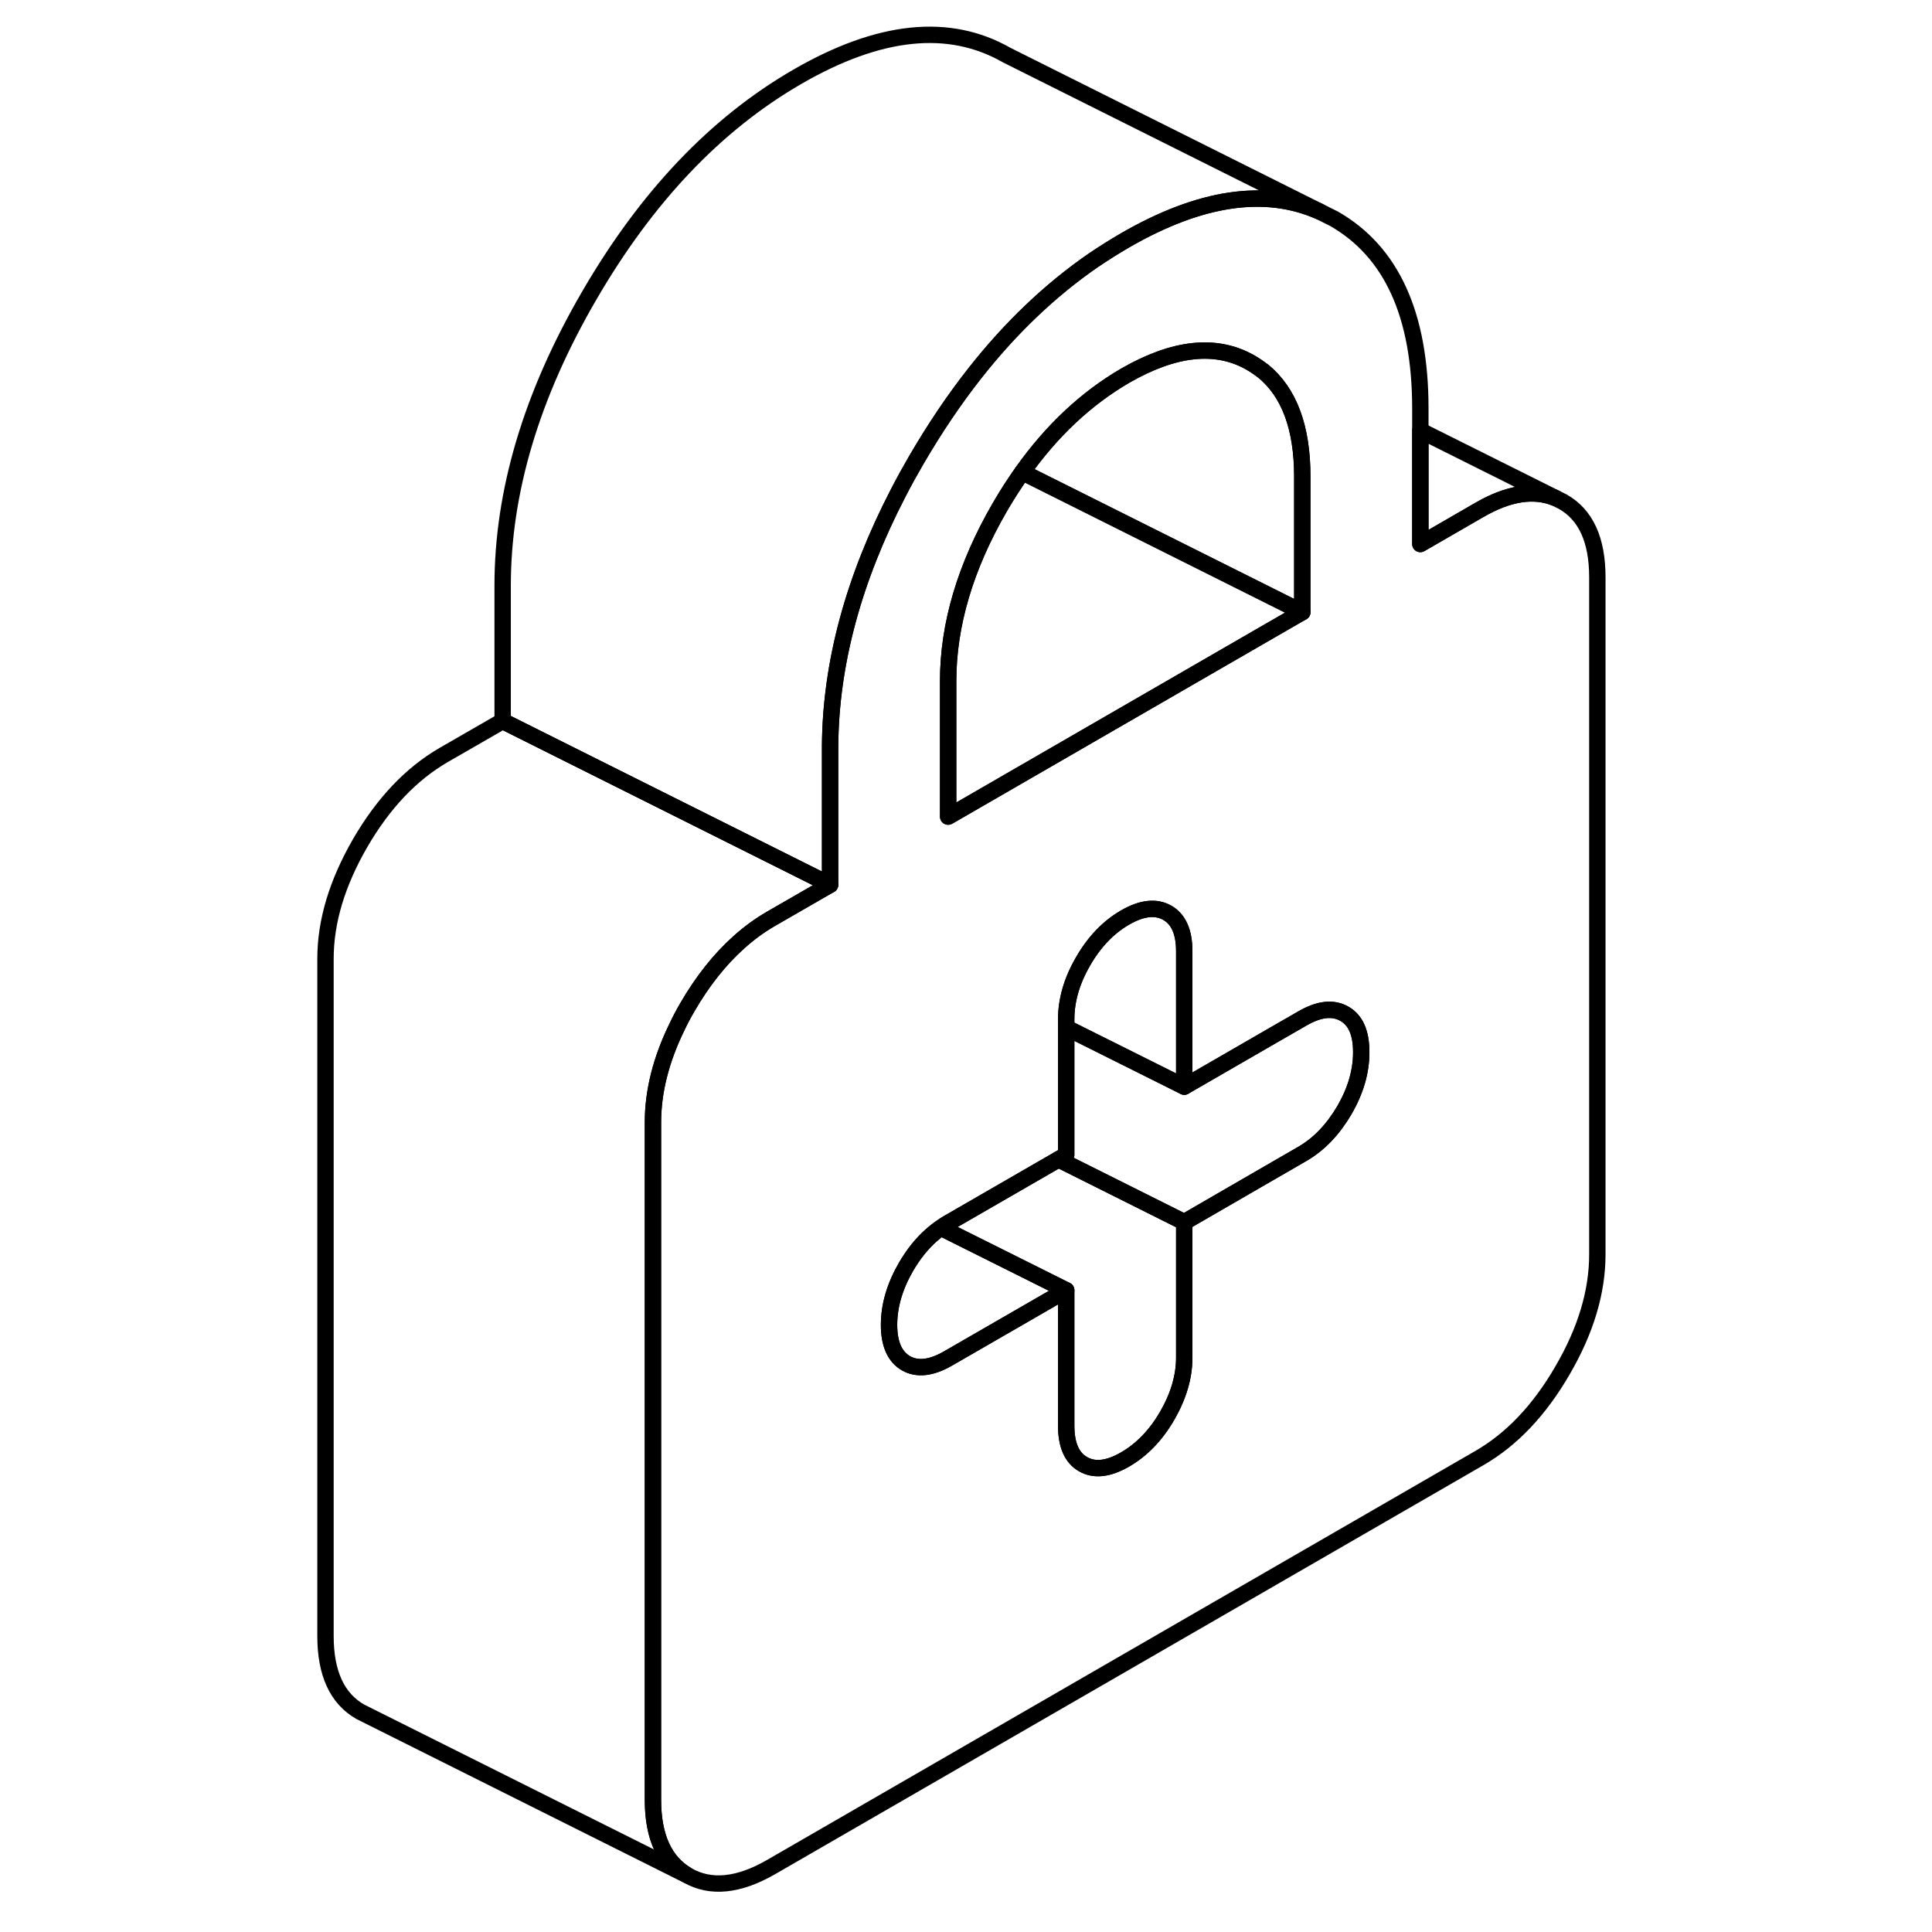 <svg width="48" height="48" viewBox="0 0 83 118" fill="none" xmlns="http://www.w3.org/2000/svg" stroke-width="1px"
     stroke-linecap="round" stroke-linejoin="round">
    <path d="M77.94 30.637L77.5 30.417C76.18 29.877 74.63 30.117 72.85 31.147L69.25 33.227V24.947C69.25 19.227 67.49 15.367 63.97 13.357L63.09 12.917C59.76 11.447 55.8 12.037 51.22 14.677C50.55 15.067 49.9 15.477 49.25 15.917C46.62 17.737 44.22 20.027 42.04 22.797C40.78 24.397 39.59 26.167 38.47 28.087C38.08 28.757 37.71 29.427 37.37 30.087C34.63 35.367 33.24 40.517 33.2 45.537V54.037L29.59 56.117C28.9 56.517 28.24 56.997 27.62 57.557C26.46 58.597 25.42 59.907 24.5 61.487C24.26 61.897 24.04 62.307 23.85 62.717C22.87 64.717 22.38 66.667 22.38 68.557V109.927C22.38 112.197 23.09 113.737 24.5 114.547C25.91 115.347 27.61 115.177 29.59 114.037L72.85 89.057C74.83 87.917 76.53 86.127 77.94 83.687C79.36 81.247 80.06 78.897 80.06 76.617V35.257C80.06 32.977 79.36 31.437 77.94 30.637ZM40.41 41.597C40.41 38.157 41.46 34.617 43.56 30.987C44 30.227 44.46 29.517 44.94 28.837C46.75 26.287 48.85 24.327 51.22 22.947C54.23 21.217 56.78 20.947 58.88 22.147C59.14 22.297 59.39 22.467 59.62 22.647H59.63C61.24 23.957 62.04 26.107 62.04 29.117V37.387L60.06 38.527L40.41 49.877V41.597ZM64.61 67.807C63.91 68.997 63.06 69.887 62.04 70.477L58.58 72.477L54.83 74.647V82.917C54.83 84.087 54.48 85.267 53.79 86.467C53.1 87.657 52.24 88.547 51.22 89.137C50.2 89.727 49.34 89.827 48.65 89.427C47.96 89.037 47.62 88.247 47.62 87.077V78.807L40.41 82.967C39.39 83.557 38.53 83.657 37.84 83.267C37.15 82.867 36.8 82.087 36.8 80.917C36.8 79.747 37.15 78.557 37.84 77.367C38.29 76.597 38.8 75.957 39.39 75.437C39.58 75.267 39.77 75.117 39.97 74.987C40.11 74.877 40.26 74.787 40.41 74.697L47.15 70.807L47.62 70.537V62.257C47.62 61.087 47.96 59.907 48.65 58.717C49.34 57.517 50.2 56.627 51.22 56.037C52.24 55.447 53.1 55.357 53.79 55.747C54.48 56.137 54.83 56.927 54.83 58.097V66.367L60.06 63.347L62.04 62.207C63.06 61.617 63.91 61.517 64.61 61.917C65.3 62.307 65.64 63.087 65.64 64.267C65.64 65.447 65.3 66.617 64.61 67.807Z" stroke="currentColor" stroke-linejoin="round"/>
    <path d="M62.04 37.387L60.06 38.527L40.41 49.877V41.597C40.41 38.157 41.46 34.617 43.56 30.987C44 30.227 44.46 29.517 44.94 28.837L60.06 36.397L62.04 37.387Z" stroke="currentColor" stroke-linejoin="round"/>
    <path d="M62.04 29.117V37.387L60.06 36.397L44.94 28.837C46.75 26.287 48.85 24.327 51.22 22.947C54.23 21.217 56.78 20.947 58.88 22.147C59.14 22.297 59.39 22.467 59.62 22.647H59.63C61.24 23.957 62.04 26.107 62.04 29.117Z" stroke="currentColor" stroke-linejoin="round"/>
    <path d="M54.83 58.097V66.367L47.62 62.767V62.257C47.62 61.087 47.96 59.907 48.65 58.717C49.34 57.517 50.2 56.627 51.22 56.037C52.24 55.447 53.1 55.357 53.79 55.747C54.48 56.137 54.83 56.927 54.83 58.097Z" stroke="currentColor" stroke-linejoin="round"/>
    <path d="M65.64 64.267C65.64 65.437 65.3 66.617 64.61 67.807C63.91 68.997 63.06 69.887 62.04 70.477L58.58 72.477L54.83 74.647L47.15 70.807L47.62 70.537V62.767L54.83 66.367L60.06 63.347L62.04 62.207C63.06 61.617 63.91 61.517 64.61 61.917C65.3 62.307 65.64 63.087 65.64 64.267Z" stroke="currentColor" stroke-linejoin="round"/>
    <path d="M54.83 74.647V82.917C54.83 84.087 54.48 85.267 53.79 86.467C53.1 87.657 52.24 88.547 51.22 89.137C50.2 89.727 49.34 89.827 48.65 89.427C47.96 89.037 47.62 88.247 47.62 87.077V78.807L39.97 74.987C40.11 74.877 40.26 74.787 40.41 74.697L47.15 70.807L54.83 74.647Z" stroke="currentColor" stroke-linejoin="round"/>
    <path d="M47.62 78.807L40.41 82.967C39.39 83.557 38.53 83.657 37.84 83.267C37.15 82.867 36.8 82.087 36.8 80.917C36.8 79.747 37.15 78.557 37.84 77.367C38.29 76.597 38.8 75.957 39.39 75.437C39.58 75.267 39.77 75.117 39.97 74.987L47.62 78.807Z" stroke="currentColor" stroke-linejoin="round"/>
    <path d="M33.2 54.037L29.59 56.117C28.9 56.517 28.24 56.997 27.62 57.557C26.46 58.597 25.42 59.907 24.5 61.487C24.26 61.897 24.04 62.307 23.85 62.717C22.87 64.717 22.38 66.667 22.38 68.557V109.927C22.38 112.197 23.09 113.737 24.5 114.547L4.5 104.547C3.09 103.737 2.38 102.197 2.38 99.927V58.557C2.38 56.277 3.09 53.927 4.5 51.487C5.91 49.057 7.61 47.267 9.59 46.117L13.2 44.037L33.2 54.037Z" stroke="currentColor" stroke-linejoin="round"/>
    <path d="M63.09 12.917C59.76 11.447 55.8 12.037 51.22 14.677C50.55 15.067 49.9 15.477 49.25 15.917C46.62 17.737 44.22 20.027 42.04 22.797C40.78 24.397 39.59 26.167 38.47 28.087C38.08 28.757 37.71 29.427 37.37 30.087C34.63 35.367 33.24 40.517 33.2 45.537V54.037L13.2 44.037V35.767C13.2 30.047 14.95 24.147 18.47 18.087C21.98 12.027 26.23 7.557 31.22 4.677C36.21 1.797 40.46 1.357 43.97 3.357L63.09 12.917Z" stroke="currentColor" stroke-linejoin="round"/>
    <path d="M77.5 30.417C76.18 29.877 74.63 30.117 72.85 31.147L69.25 33.227V26.297L77.5 30.417Z" stroke="currentColor" stroke-linejoin="round"/>
</svg>